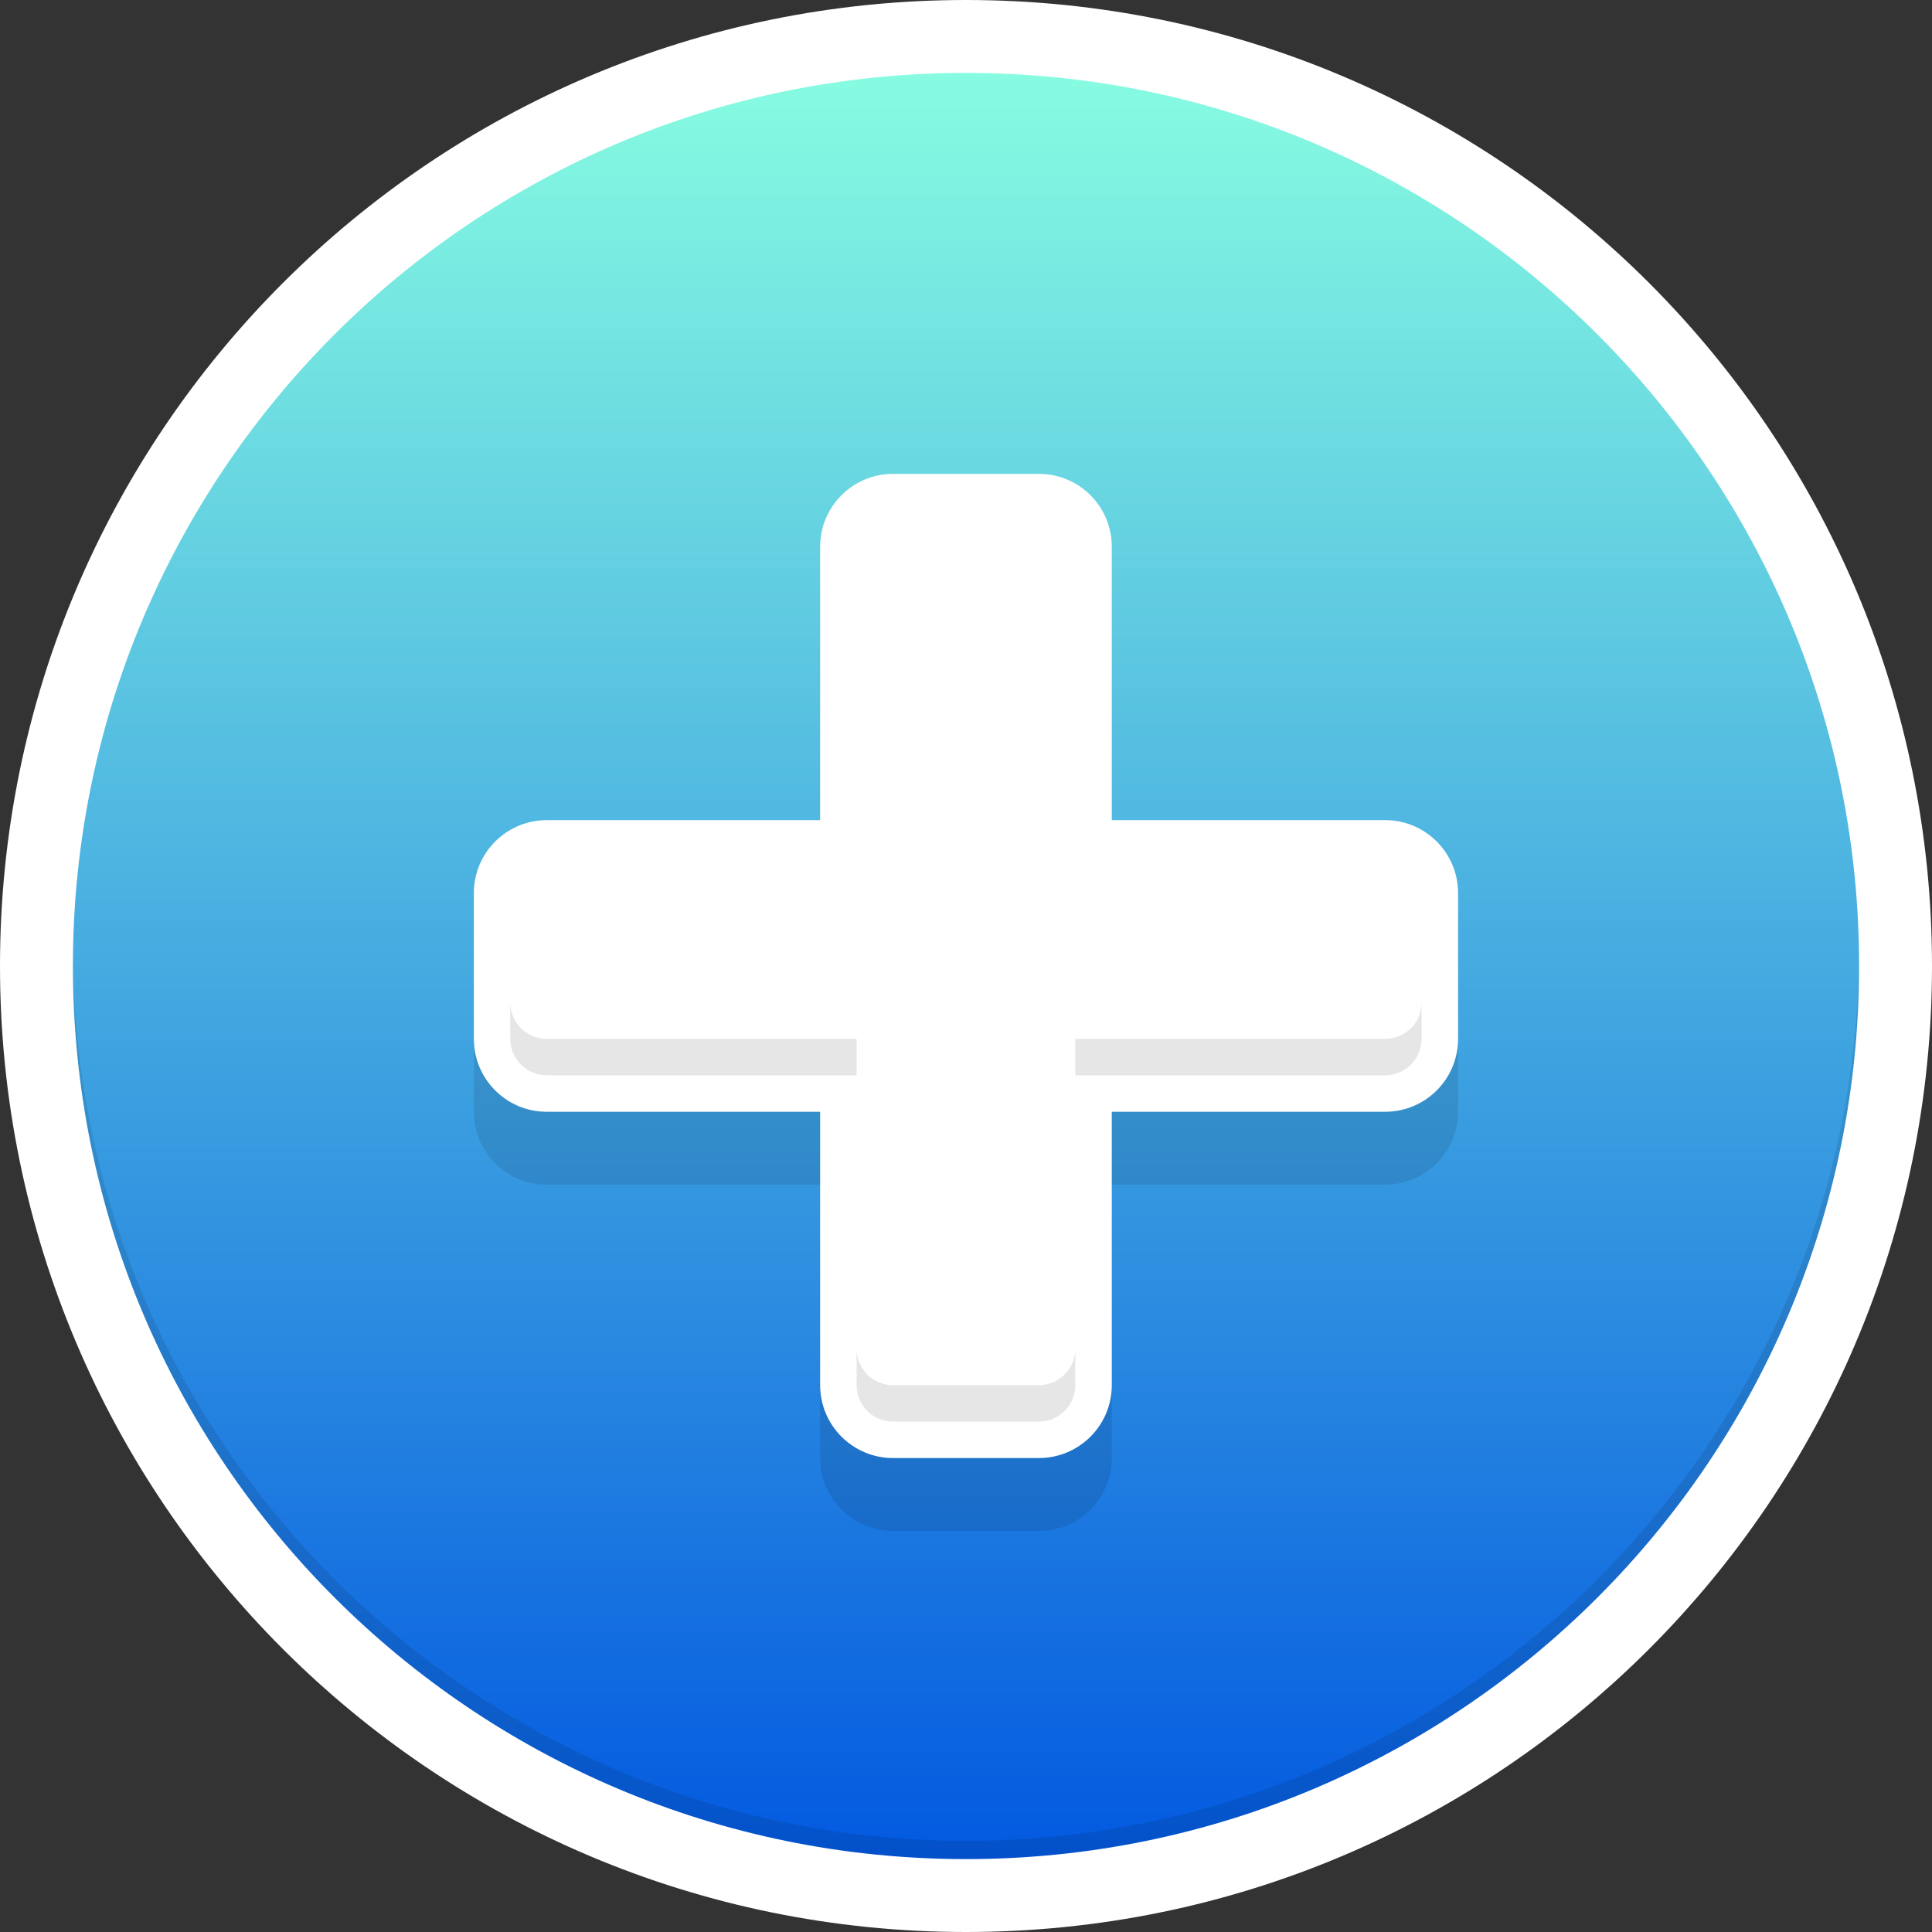 <svg width="26" height="26" viewBox="0 0 26 26" fill="none" xmlns="http://www.w3.org/2000/svg">
<rect x="0" y="0" width="26" height="26" fill="#333333" stroke="none"/>
<g clip-path="url(#clip0_1366_25078)">
<path d="M13 25.509C19.909 25.509 25.509 19.909 25.509 13C25.509 6.091 19.909 0.49 13 0.49C6.091 0.49 0.49 6.091 0.49 13C0.49 19.909 6.091 25.509 13 25.509Z" fill="url(#paint0_linear_1366_25078)"/>
<path d="M18.642 11.283H14.717V7.359C14.717 6.952 14.388 6.623 13.982 6.623H12.019C11.613 6.623 11.283 6.952 11.283 7.359V11.283H7.359C6.952 11.283 6.623 11.613 6.623 12.019V13.982C6.623 14.388 6.952 14.717 7.359 14.717H11.283V18.642C11.283 19.049 11.613 19.378 12.019 19.378H13.982C14.388 19.378 14.717 19.049 14.717 18.642V14.717H18.642C19.049 14.717 19.378 14.388 19.378 13.982V12.019C19.378 11.613 19.049 11.283 18.642 11.283Z" fill="white"/>
<path d="M18.641 11.037H14.962V7.358C14.962 6.816 14.523 6.377 13.981 6.377H12.018C11.477 6.377 11.037 6.816 11.037 7.358V11.037H7.358C6.816 11.037 6.377 11.477 6.377 12.018V13.981C6.377 14.523 6.816 14.962 7.358 14.962H11.037V18.641C11.037 19.183 11.477 19.622 12.018 19.622H13.981C14.523 19.622 14.962 19.183 14.962 18.641V14.962H18.641C19.183 14.962 19.622 14.523 19.622 13.981V12.018C19.622 11.477 19.183 11.037 18.641 11.037ZM19.132 13.981C19.132 14.252 18.912 14.471 18.641 14.471H14.471V18.641C14.471 18.912 14.252 19.132 13.981 19.132H12.019C11.748 19.132 11.528 18.912 11.528 18.641V14.471H7.358C7.087 14.471 6.868 14.252 6.868 13.981V12.018C6.868 11.748 7.087 11.528 7.358 11.528H11.528V7.358C11.528 7.087 11.748 6.868 12.019 6.868H13.981C14.252 6.868 14.471 7.087 14.471 7.358V11.528H18.641C18.912 11.528 19.132 11.748 19.132 12.018V13.981Z" fill="white"/>
<g opacity="0.1">
<path d="M25.018 12.754C25.018 19.392 19.637 24.773 12.999 24.773C6.362 24.773 0.98 19.392 0.98 12.754C0.98 12.835 0.98 12.916 0.98 12.999C0.98 19.637 6.362 25.018 12.999 25.018C19.637 25.018 25.018 19.637 25.018 12.999C25.018 12.916 25.018 12.835 25.018 12.754ZM14.962 14.961V15.943H18.641C19.183 15.943 19.622 15.503 19.622 14.961V13.98C19.622 14.522 19.183 14.961 18.641 14.961H14.962ZM12.018 19.622C11.476 19.622 11.037 19.183 11.037 18.641V19.622C11.037 20.164 11.476 20.603 12.018 20.603H13.98C14.522 20.603 14.962 20.164 14.962 19.622V18.641C14.962 19.183 14.522 19.622 13.98 19.622H12.018ZM7.358 15.943H11.037V14.961H7.358C6.816 14.961 6.377 14.522 6.377 13.98V14.961C6.377 15.503 6.816 15.943 7.358 15.943ZM7.358 14.471H11.528V13.98H7.358C7.087 13.98 6.867 13.761 6.867 13.49V13.98C6.867 14.251 7.087 14.471 7.358 14.471ZM19.131 13.98V13.49C19.131 13.761 18.912 13.98 18.641 13.98H14.471V14.471H18.641C18.912 14.471 19.131 14.251 19.131 13.98ZM11.528 18.641C11.528 18.912 11.747 19.131 12.018 19.131H13.98C14.252 19.131 14.471 18.912 14.471 18.641V18.15C14.471 18.421 14.252 18.641 13.98 18.641H12.018C11.747 18.641 11.528 18.421 11.528 18.15V18.641Z" fill="black"/>
</g>
<path d="M13 0C5.82 0 0 5.82 0 13C0 20.18 5.82 26 13 26C20.18 26 26 20.18 26 13C26 5.82 20.18 0 13 0ZM13 25.019C6.362 25.019 0.981 19.638 0.981 13C0.981 6.362 6.362 0.981 13 0.981C19.638 0.981 25.019 6.362 25.019 13C25.019 19.638 19.638 25.019 13 25.019Z" fill="white"/>
</g>
<defs>
<linearGradient id="paint0_linear_1366_25078" x1="13" y1="0.49" x2="13" y2="25.509" gradientUnits="userSpaceOnUse">
<stop stop-color="#8AFFE1"/>
<stop offset="1" stop-color="#0056E0"/>
</linearGradient>
<clipPath id="clip0_1366_25078">
<rect width="26" height="26" fill="white"/>
</clipPath>
</defs>
</svg>
